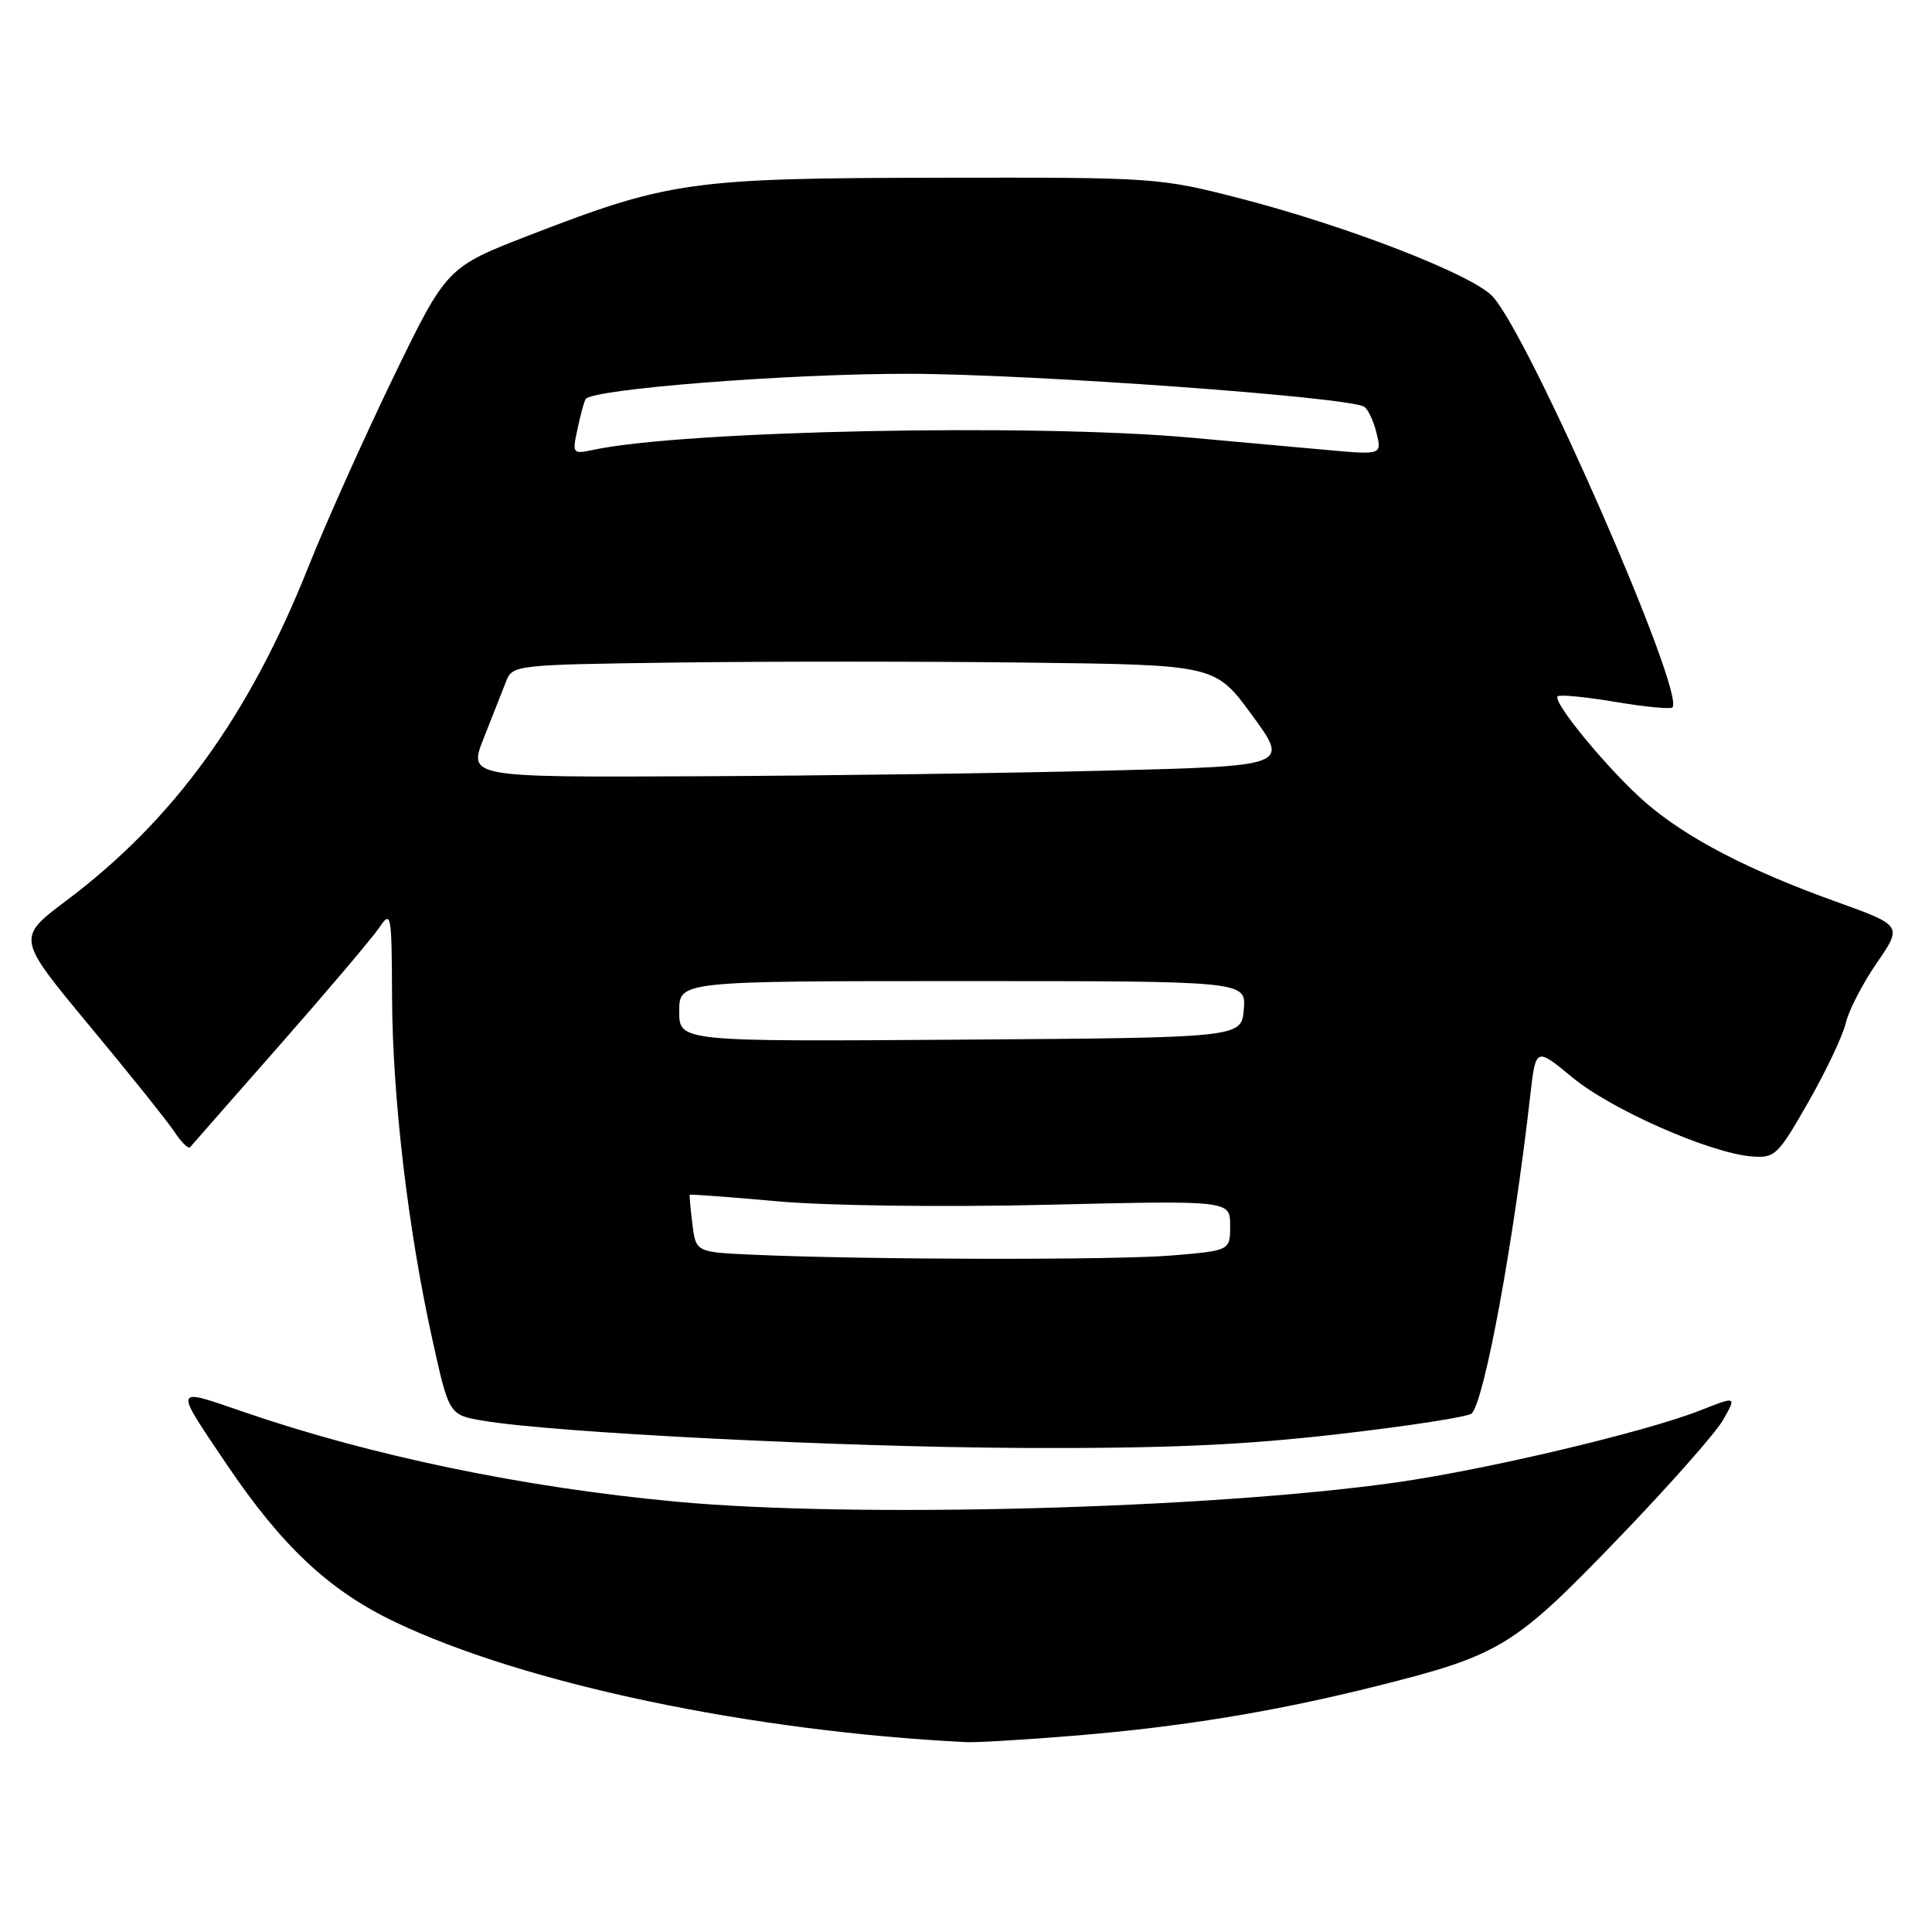<?xml version="1.0" encoding="UTF-8" standalone="no"?>
<!DOCTYPE svg PUBLIC "-//W3C//DTD SVG 1.1//EN" "http://www.w3.org/Graphics/SVG/1.1/DTD/svg11.dtd" >
<svg xmlns="http://www.w3.org/2000/svg" xmlns:xlink="http://www.w3.org/1999/xlink" version="1.1" viewBox="0 0 256 256">
 <g >
 <path fill="currentColor"
d=" M 142.47 229.98 C 156.71 228.80 168.94 226.79 182.35 223.43 C 198.75 219.33 200.58 218.22 214.24 204.05 C 220.98 197.06 227.32 189.91 228.31 188.16 C 230.12 184.98 230.12 184.98 225.27 186.89 C 218.06 189.74 196.94 194.74 185.00 196.43 C 160.26 199.93 113.22 201.19 89.50 198.97 C 69.35 197.09 49.23 192.91 32.29 187.09 C 22.87 183.85 22.97 183.56 30.08 194.10 C 37.42 204.96 43.65 210.78 52.38 214.94 C 69.51 223.11 99.50 229.42 128.00 230.84 C 129.38 230.91 135.89 230.52 142.47 229.98 Z  M 177.41 190.02 C 186.71 188.95 194.64 187.72 195.02 187.29 C 196.75 185.34 200.54 164.73 202.77 145.13 C 203.50 138.76 203.50 138.76 208.37 142.78 C 213.50 147.03 226.56 152.78 232.08 153.23 C 235.18 153.49 235.57 153.12 239.63 146.00 C 241.98 141.88 244.21 137.17 244.58 135.54 C 244.95 133.92 246.79 130.35 248.67 127.62 C 252.09 122.64 252.09 122.64 243.30 119.48 C 231.76 115.34 223.51 111.06 218.13 106.41 C 213.34 102.28 205.66 93.01 206.40 92.27 C 206.66 92.01 210.08 92.34 214.00 93.00 C 217.92 93.66 221.34 93.99 221.60 93.74 C 223.40 91.93 202.66 44.52 197.76 39.26 C 195.08 36.39 178.60 29.99 164.50 26.34 C 153.62 23.53 153.19 23.50 124.50 23.55 C 91.64 23.60 88.66 24.01 70.33 31.10 C 59.20 35.40 59.20 35.40 52.14 49.95 C 48.27 57.95 43.21 69.22 40.91 75.00 C 32.98 94.92 23.05 108.63 8.72 119.39 C 2.21 124.29 2.21 124.29 11.85 135.91 C 17.16 142.30 22.24 148.64 23.14 150.01 C 24.04 151.38 24.97 152.28 25.20 152.00 C 25.43 151.72 30.77 145.64 37.06 138.49 C 43.35 131.33 49.26 124.36 50.20 122.99 C 51.84 120.58 51.90 120.87 51.95 132.16 C 52.01 145.47 54.07 162.95 57.29 177.49 C 59.50 187.48 59.50 187.48 64.00 188.25 C 73.27 189.83 111.37 191.75 135.50 191.86 C 154.42 191.94 164.62 191.50 177.41 190.02 Z  M 99.85 166.26 C 92.21 165.92 92.21 165.92 91.75 162.21 C 91.49 160.17 91.34 158.42 91.40 158.32 C 91.47 158.22 96.69 158.61 103.01 159.18 C 109.58 159.77 124.89 159.97 138.75 159.64 C 163.00 159.06 163.00 159.06 163.00 162.38 C 163.00 165.71 163.00 165.71 155.35 166.35 C 147.86 166.99 115.01 166.93 99.85 166.26 Z  M 90.00 134.01 C 90.00 130.00 90.00 130.00 127.56 130.00 C 165.12 130.00 165.12 130.00 164.81 133.75 C 164.50 137.50 164.50 137.50 127.25 137.76 C 90.00 138.02 90.00 138.02 90.00 134.01 Z  M 64.12 97.75 C 65.26 94.86 66.59 91.50 67.06 90.29 C 67.91 88.11 68.28 88.07 89.71 87.79 C 101.69 87.63 122.65 87.63 136.27 87.80 C 161.04 88.10 161.04 88.10 165.93 94.80 C 170.83 101.50 170.83 101.50 146.66 102.11 C 133.37 102.45 108.89 102.79 92.26 102.86 C 62.03 103.00 62.03 103.00 64.12 97.75 Z  M 76.52 56.85 C 76.91 55.01 77.39 53.23 77.59 52.89 C 78.37 51.55 104.50 49.50 120.50 49.53 C 136.66 49.56 178.82 52.61 180.77 53.90 C 181.28 54.23 182.01 55.80 182.40 57.39 C 183.11 60.29 183.11 60.29 175.46 59.59 C 171.25 59.21 163.24 58.49 157.65 57.98 C 136.87 56.11 90.65 57.05 78.65 59.60 C 75.86 60.19 75.81 60.13 76.52 56.85 Z "/>
</g>
</svg>